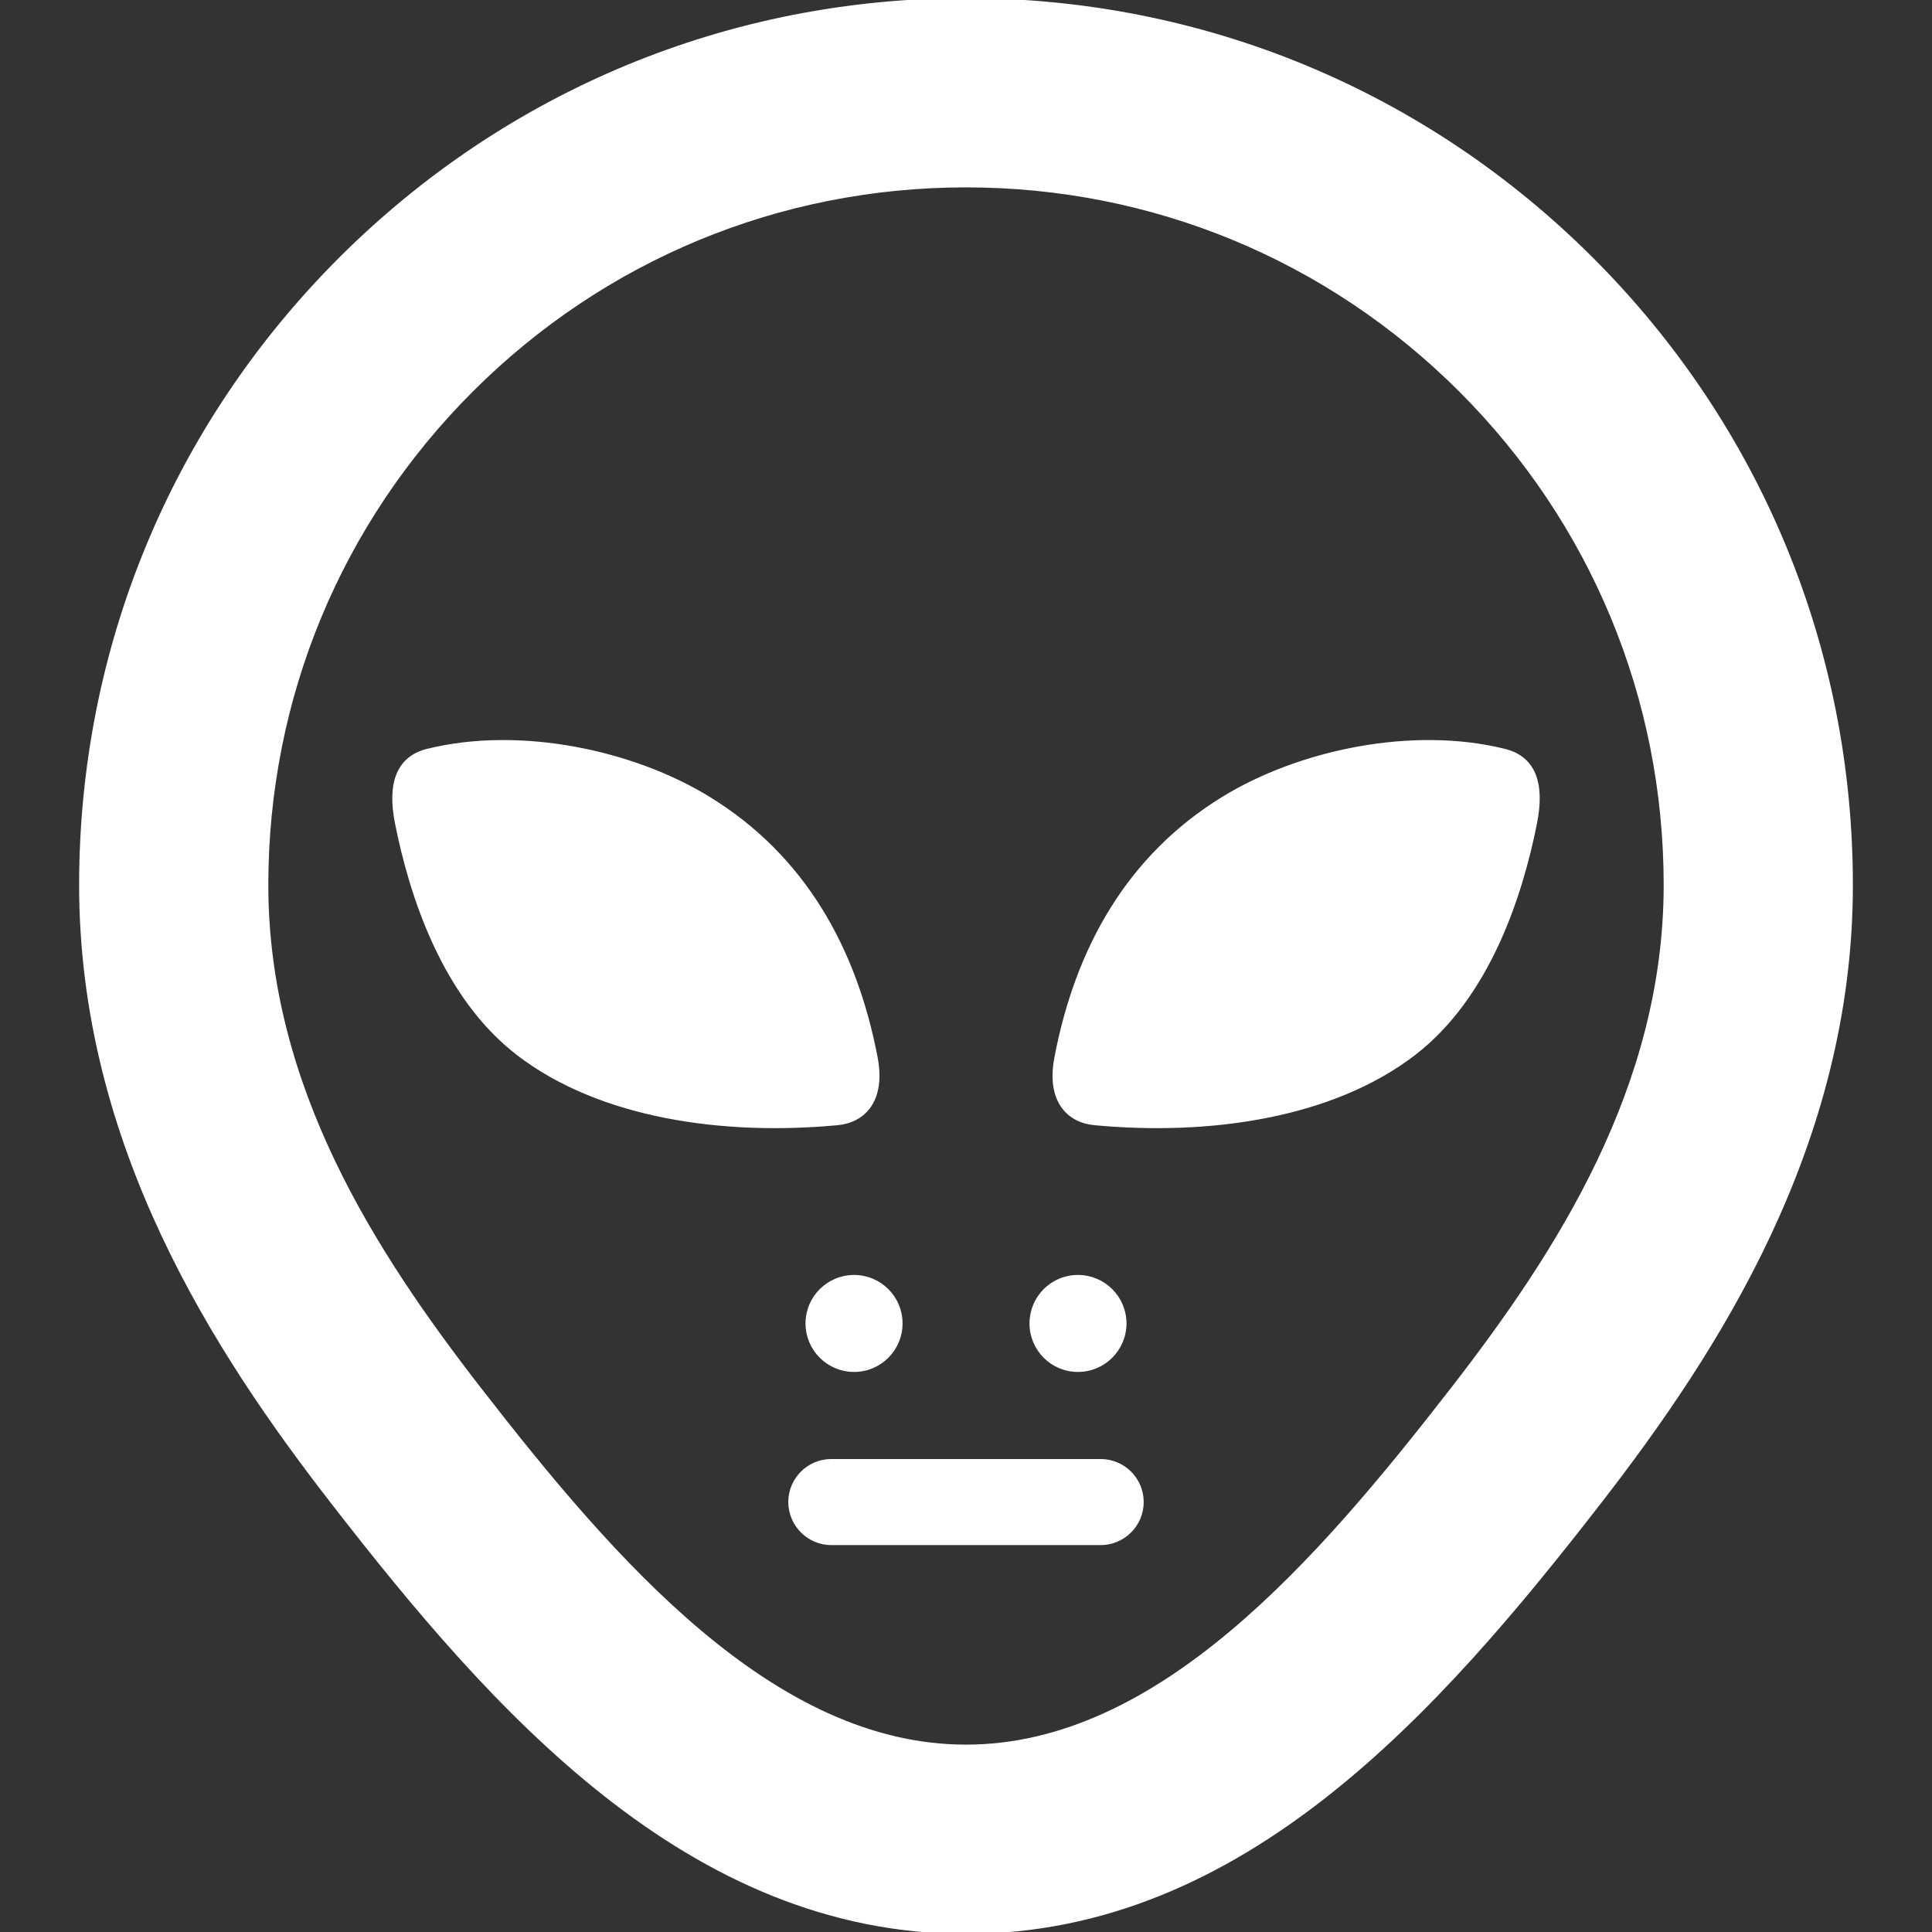 <!DOCTYPE svg PUBLIC "-//W3C//DTD SVG 1.1//EN" "http://www.w3.org/Graphics/SVG/1.1/DTD/svg11.dtd">
<!-- Uploaded to: SVG Repo, www.svgrepo.com, Transformed by: SVG Repo Mixer Tools -->
<svg version="1.1" id="_x32_" xmlns="http://www.w3.org/2000/svg" xmlns:xlink="http://www.w3.org/1999/xlink" width="800px" height="800px" viewBox="0 0 512 512" xml:space="preserve" fill="#ffffff" stroke="#ffffff">
<rect x="0" y="0" width="512" height="512" fill="#333333" stroke="none"/>
<g id="SVGRepo_bgCarrier" stroke-width="0"/>
<g id="SVGRepo_tracerCarrier" stroke-linecap="round" stroke-linejoin="round"/>
<g id="SVGRepo_iconCarrier"> <style type="text/css">  .st0{fill:#ffffff;}  </style> <g> <path class="st0" d="M421.844,68.703C377.531,24.406,318.641,0,256,0C193.375,0,134.484,24.406,90.156,68.703 C45.859,113,21.469,171.906,21.469,234.547c0,68.75,35.609,123.5,66.656,163.516C130.875,453.188,182.625,512,256,512 s125.125-58.813,167.891-113.938c31.031-40.016,66.641-94.766,66.641-163.516C490.531,171.906,466.141,113,421.844,68.703z M385.063,367.953c-35.625,45.922-77.906,94.891-129.063,94.891s-93.438-48.969-129.047-94.875 c-27.859-35.938-56.344-79.891-56.344-133.422c0-49.516,19.281-96.078,54.297-131.094C159.938,68.438,206.484,49.156,256,49.156 s96.063,19.281,131.094,54.281c35.016,35.031,54.297,81.594,54.297,131.109C441.391,288.078,412.906,332.031,385.063,367.953z"/> <path class="st0" d="M285.656,363.078c6.844,0,12.375-5.531,12.375-12.359c0-6.813-5.531-12.344-12.375-12.344 c-6.828,0-12.328,5.531-12.328,12.344C273.328,357.547,278.828,363.078,285.656,363.078z"/> <path class="st0" d="M213.969,350.719c0,6.828,5.531,12.359,12.375,12.359c6.828,0,12.344-5.531,12.344-12.359 c0-6.813-5.516-12.344-12.344-12.344C219.5,338.375,213.969,343.906,213.969,350.719z"/> <path class="st0" d="M291.672,387.156h-71.344c-6.031,0-10.922,4.875-10.922,10.891s4.891,10.922,10.922,10.922h71.344 c6.031,0,10.922-4.906,10.922-10.922S297.703,387.156,291.672,387.156z"/> <path class="st0" d="M221.938,297.688c6.875-0.641,12.297-5.969,10.156-17.375c-5.563-29.094-19.281-53.313-44.141-68.625 c-20.188-12.469-50.156-18.781-74.594-12.766c-7.625,1.859-10.359,8.406-8.172,19.281c3.781,18.984,12.375,45.828,32.125,61.016 C159.063,295.938,191.703,300.531,221.938,297.688z"/> <path class="st0" d="M398.625,198.922c-24.422-6.016-54.375,0.297-74.594,12.766c-24.828,15.313-38.563,39.531-44.109,68.625 c-2.172,11.406,3.266,16.734,10.141,17.375c30.234,2.844,62.859-1.75,84.625-18.469c19.75-15.188,28.344-42.031,32.125-61.016 C409,207.328,406.281,200.781,398.625,198.922z"/> </g> </g>
</svg>